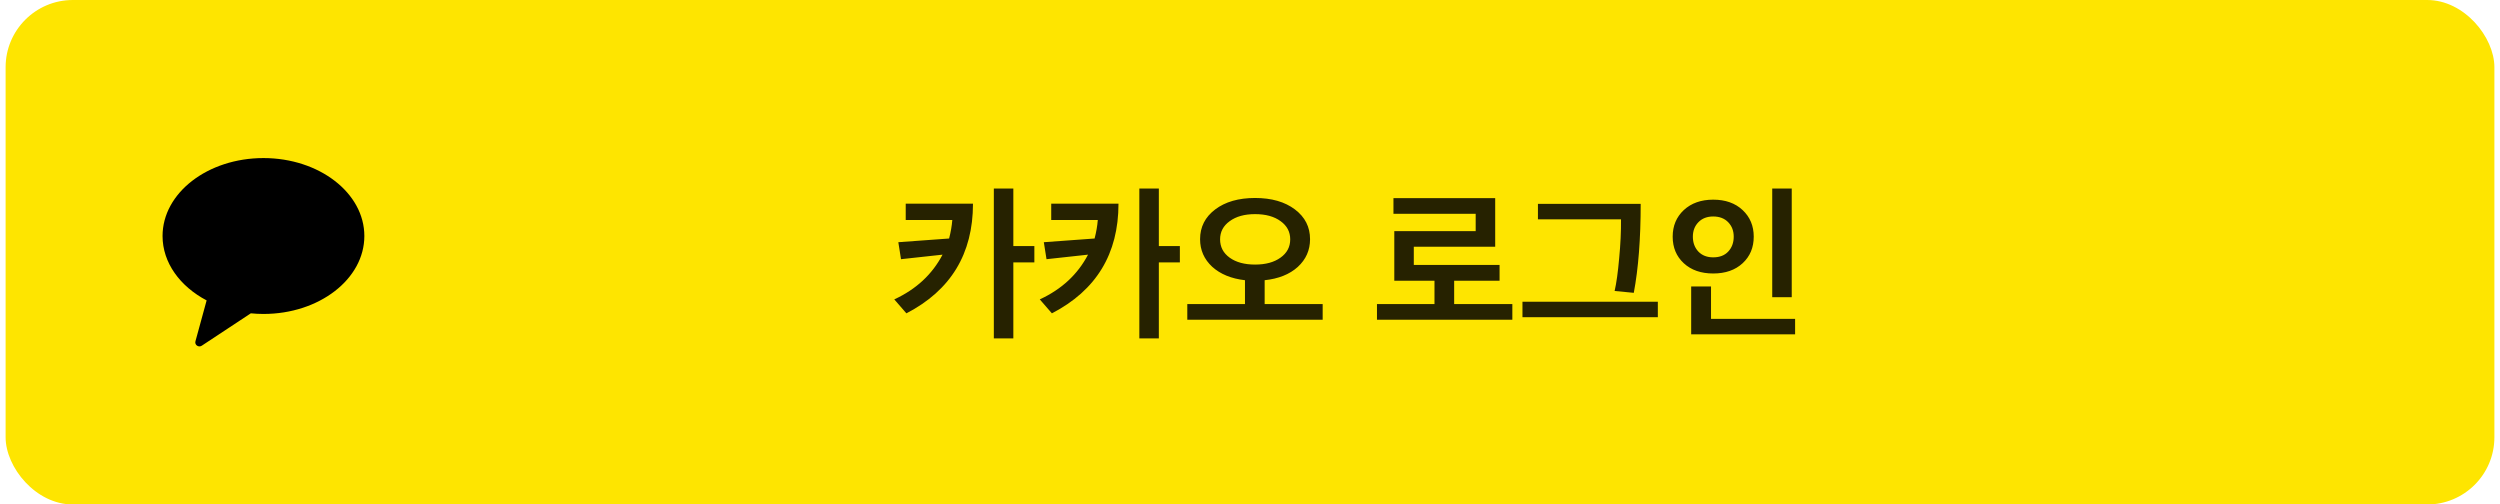 <svg width="223" height="45" viewBox="0 0 223 45" fill="none" xmlns="http://www.w3.org/2000/svg">
<rect x="0.5" width="222" height="45" rx="6" fill="#FEE500"/>
<g clip-path="url(#clip0_5143_105805)">
<path fill-rule="evenodd" clip-rule="evenodd" d="M23.5 14.1C18.529 14.1 14.5 17.213 14.5 21.052C14.5 23.44 16.058 25.545 18.431 26.797L17.433 30.445C17.345 30.767 17.713 31.024 17.997 30.837L22.373 27.948C22.743 27.984 23.118 28.005 23.5 28.005C28.471 28.005 32.5 24.892 32.5 21.052C32.5 17.213 28.471 14.1 23.5 14.1Z" fill="black"/>
</g>
<path d="M86.79 18.17C86.79 22.64 84.81 25.9 80.85 27.95L79.77 26.705C81.72 25.805 83.155 24.475 84.075 22.715L80.37 23.12C80.28 22.5 80.2 21.995 80.13 21.605L84.66 21.275C84.81 20.695 84.905 20.145 84.945 19.625H80.79V18.17H86.79ZM90.39 16.82V21.95H92.265V23.405H90.39V30.185H88.65V16.82H90.39ZM99.769 18.17C99.769 22.64 97.788 25.9 93.829 27.95L92.749 26.705C94.698 25.805 96.133 24.475 97.053 22.715L93.349 23.12C93.258 22.5 93.178 21.995 93.109 21.605L97.638 21.275C97.788 20.695 97.883 20.145 97.924 19.625H93.769V18.17H99.769ZM103.369 16.82V21.95H105.244V23.405H103.369V30.185H101.629V16.82H103.369ZM117.982 28.52H105.907V27.125H111.052V24.995C109.832 24.855 108.857 24.455 108.127 23.795C107.407 23.125 107.047 22.305 107.047 21.335C107.047 20.245 107.497 19.36 108.397 18.68C109.297 18 110.482 17.66 111.952 17.66C113.422 17.66 114.607 18 115.507 18.68C116.407 19.36 116.857 20.245 116.857 21.335C116.857 22.315 116.492 23.14 115.762 23.81C115.032 24.47 114.047 24.865 112.807 24.995V27.125H117.982V28.52ZM115.087 21.35C115.087 20.68 114.802 20.14 114.232 19.73C113.662 19.31 112.902 19.1 111.952 19.1C111.012 19.1 110.257 19.31 109.687 19.73C109.117 20.14 108.832 20.68 108.832 21.35C108.832 22.03 109.117 22.575 109.687 22.985C110.257 23.395 111.012 23.6 111.952 23.6C112.892 23.6 113.647 23.395 114.217 22.985C114.797 22.575 115.087 22.03 115.087 21.35ZM133.761 25.04H129.711V27.125H134.901V28.52H122.826V27.125H127.956V25.04H124.371V20.615H131.631V19.07H124.296V17.675H133.371V22.01H126.111V23.63H133.761V25.04ZM147.879 28.295H135.804V26.915H147.879V28.295ZM146.349 18.185C146.349 21.305 146.144 23.95 145.734 26.12L144.024 25.955C144.184 25.265 144.319 24.295 144.429 23.045C144.549 21.795 144.604 20.635 144.594 19.565H137.184V18.185H146.349ZM159.823 26.51H158.083V16.82H159.823V26.51ZM160.123 29.825H150.853V25.55H152.623V28.445H160.123V29.825ZM149.203 21.11C149.203 20.15 149.533 19.36 150.193 18.74C150.863 18.12 151.738 17.81 152.818 17.81C153.908 17.81 154.783 18.12 155.443 18.74C156.103 19.36 156.433 20.15 156.433 21.11C156.433 22.08 156.103 22.87 155.443 23.48C154.783 24.09 153.908 24.395 152.818 24.395C151.728 24.395 150.853 24.09 150.193 23.48C149.533 22.87 149.203 22.08 149.203 21.11ZM151.003 21.11C151.003 21.65 151.168 22.095 151.498 22.445C151.828 22.785 152.268 22.955 152.818 22.955C153.388 22.955 153.833 22.785 154.153 22.445C154.483 22.095 154.648 21.65 154.648 21.11C154.648 20.59 154.483 20.16 154.153 19.82C153.823 19.48 153.378 19.31 152.818 19.31C152.268 19.31 151.828 19.48 151.498 19.82C151.168 20.16 151.003 20.59 151.003 21.11Z" fill="black" fill-opacity="0.85"/>
<defs>
<clipPath id="clip0_5143_105805">
<rect width="18" height="18" fill="white" transform="translate(14.5 13.5)"/>
</clipPath>
</defs>
</svg>

